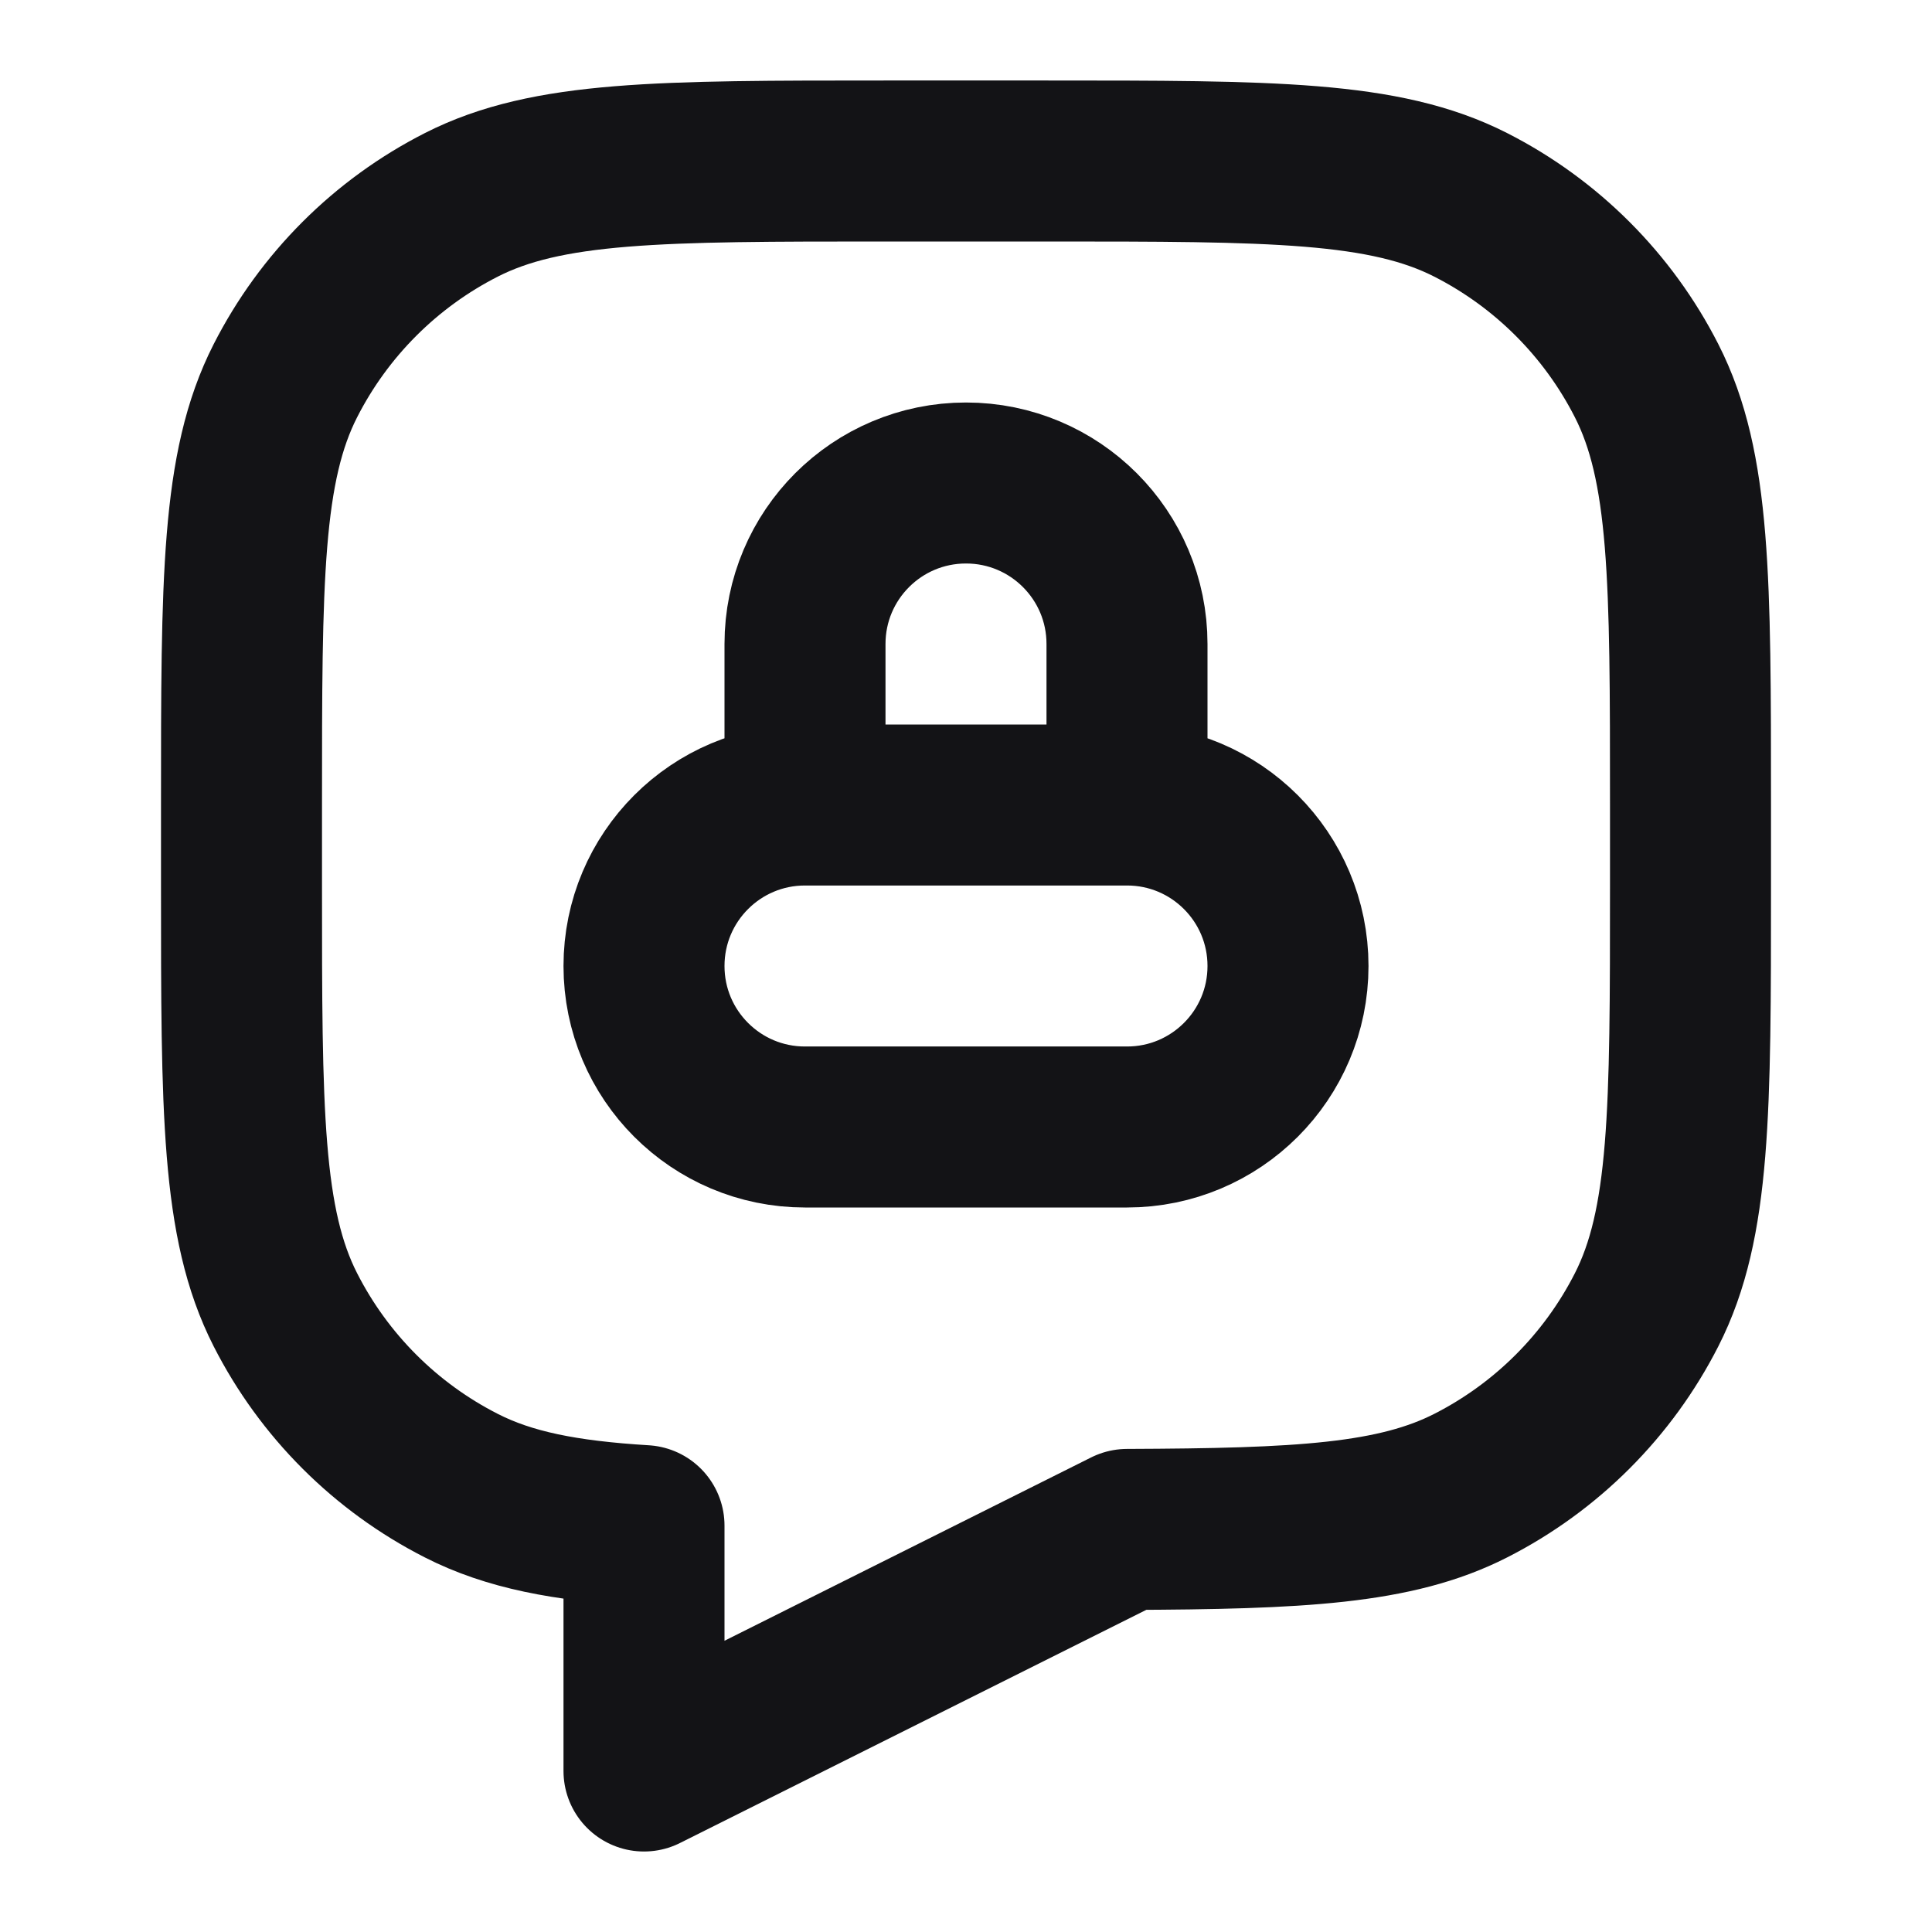 <svg width="24" height="24" viewBox="0 0 24 24" fill="none" xmlns="http://www.w3.org/2000/svg">
<path d="M10 10H14M10 10C8.895 10 8 10.895 8 12C8 13.105 8.895 14 10 14H14C15.105 14 16 13.105 16 12C16 10.895 15.105 10 14 10M10 10V8C10 6.895 10.895 6 12 6C13.105 6 14 6.895 14 8V10M14.002 18.999C16.151 18.991 17.336 18.931 18.27 18.455C19.211 17.976 19.976 17.211 20.455 16.27C21 15.2 21 13.8 21 11V10C21 7.2 21 5.8 20.455 4.73C19.976 3.789 19.211 3.024 18.27 2.545C17.2 2 15.8 2 13 2H11C8.2 2 6.8 2 5.73 2.545C4.789 3.024 4.024 3.789 3.545 4.73C3 5.8 3 7.2 3 10V11C3 13.8 3 15.2 3.545 16.27C4.024 17.211 4.789 17.976 5.73 18.455C6.324 18.758 7.019 18.892 8 18.952V22L14.002 18.999Z" stroke="#131316" stroke-width="2" stroke-linecap="round" stroke-linejoin="round"/>
</svg>
